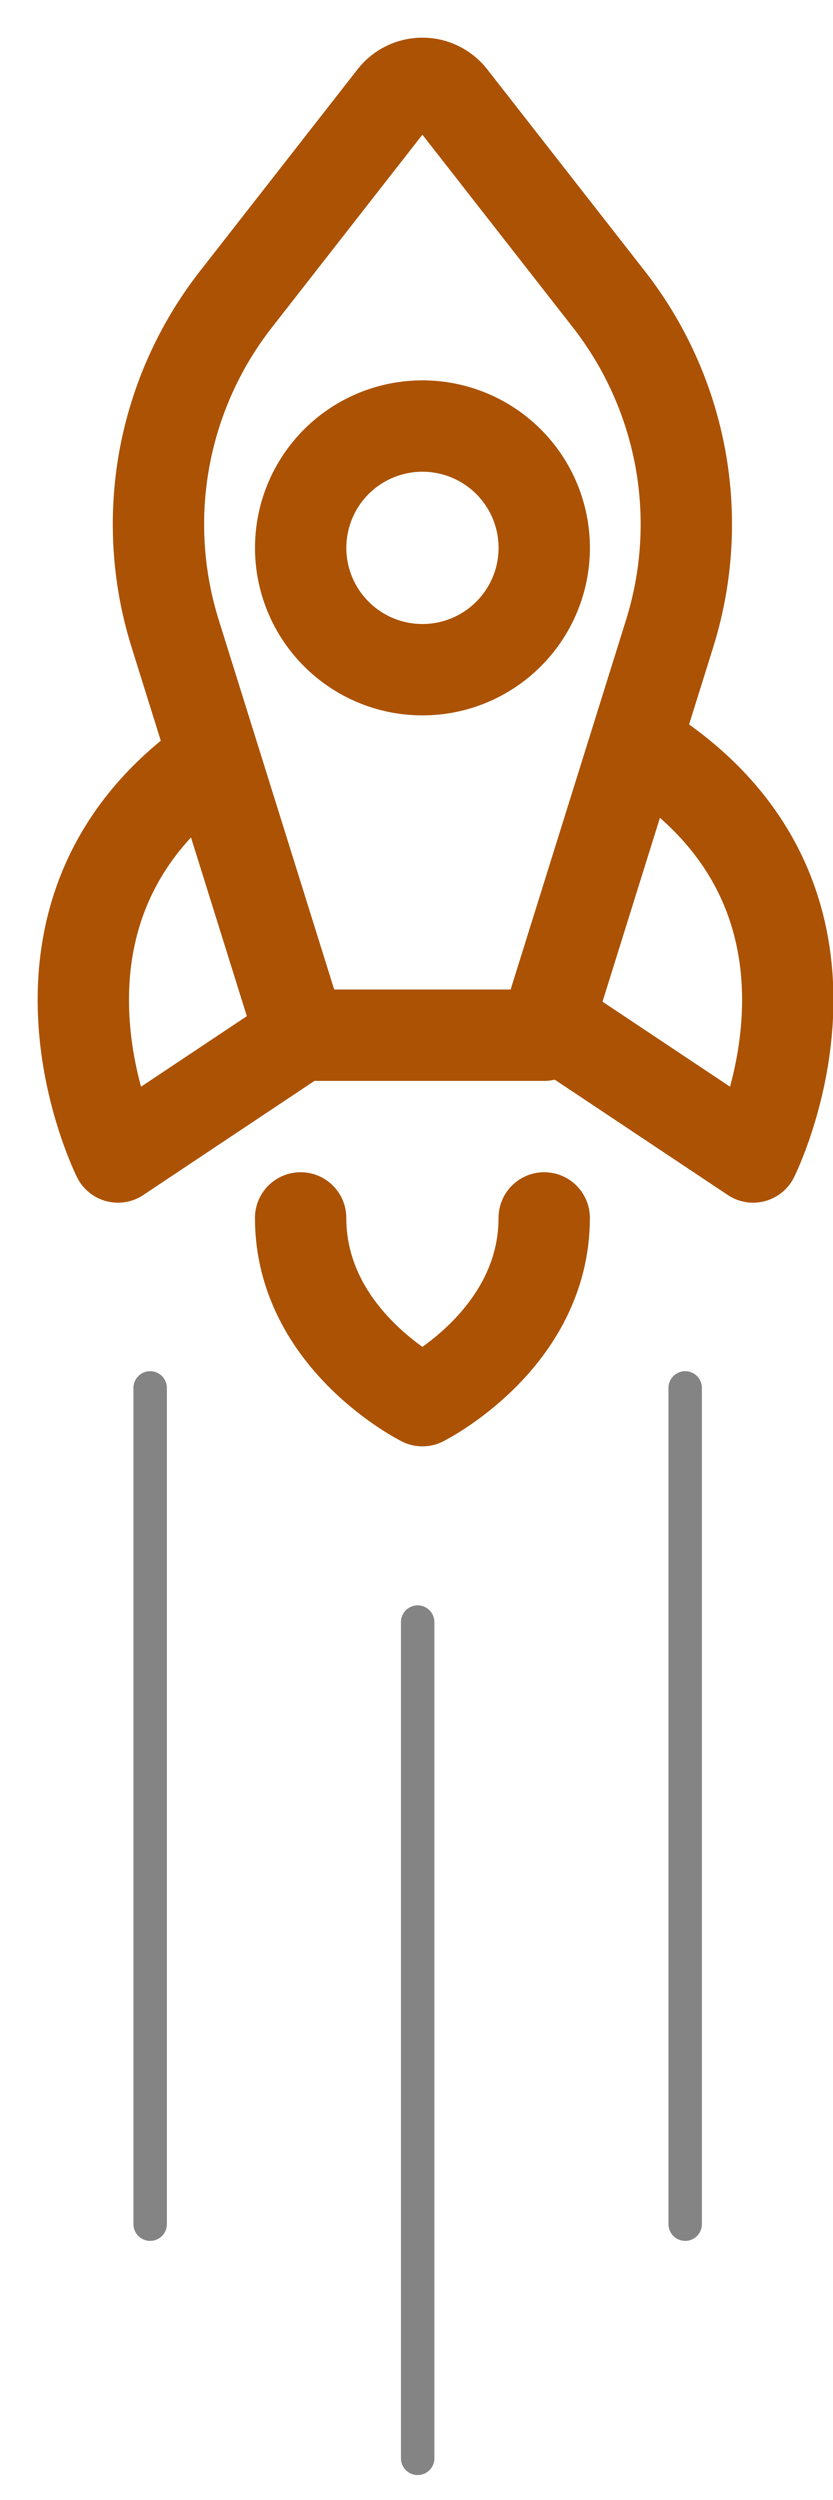 <svg width="20" height="60" viewBox="0 0 20 60" fill="none" xmlns="http://www.w3.org/2000/svg">
<path d="M7.218 24.845H13.066L16.079 15.201C16.502 13.847 16.591 12.409 16.337 11.013C16.082 9.617 15.493 8.303 14.62 7.184L10.833 2.337C10.751 2.232 10.646 2.147 10.526 2.089C10.406 2.03 10.275 2 10.142 2C10.008 2 9.877 2.03 9.757 2.089C9.637 2.147 9.532 2.232 9.45 2.337L5.664 7.184C4.79 8.303 4.201 9.617 3.946 11.013C3.692 12.409 3.781 13.847 4.204 15.201L7.218 24.845ZM7.218 24.845L2.832 27.768C2.832 27.768 -0.092 21.921 5.025 18.266M7.218 29.23C7.218 32.154 10.142 33.616 10.142 33.616C10.142 33.616 13.066 32.154 13.066 29.23M15.889 18.266C21.006 21.921 18.082 27.768 18.082 27.768L13.696 24.845" stroke="#AC5204" stroke-width="2.193" stroke-linecap="round" stroke-linejoin="round"/>
<path d="M10.143 16.073C9.367 16.073 8.623 15.765 8.075 15.216C7.527 14.668 7.219 13.924 7.219 13.149C7.219 12.373 7.527 11.63 8.075 11.081C8.623 10.533 9.367 10.225 10.143 10.225C10.918 10.225 11.662 10.533 12.21 11.081C12.759 11.63 13.067 12.373 13.067 13.149C13.067 13.924 12.759 14.668 12.21 15.216C11.662 15.765 10.918 16.073 10.143 16.073Z" stroke="#AC5204" stroke-width="2.193" stroke-linecap="round" stroke-linejoin="round"/>
<path d="M10.028 38.93L10.028 59" stroke="#848484" stroke-width="0.803" stroke-linecap="round"/>
<path d="M3.605 33.31L3.605 53.38" stroke="#848484" stroke-width="0.803" stroke-linecap="round"/>
<path d="M16.451 33.31L16.451 53.38" stroke="#848484" stroke-width="0.803" stroke-linecap="round"/>
</svg>
